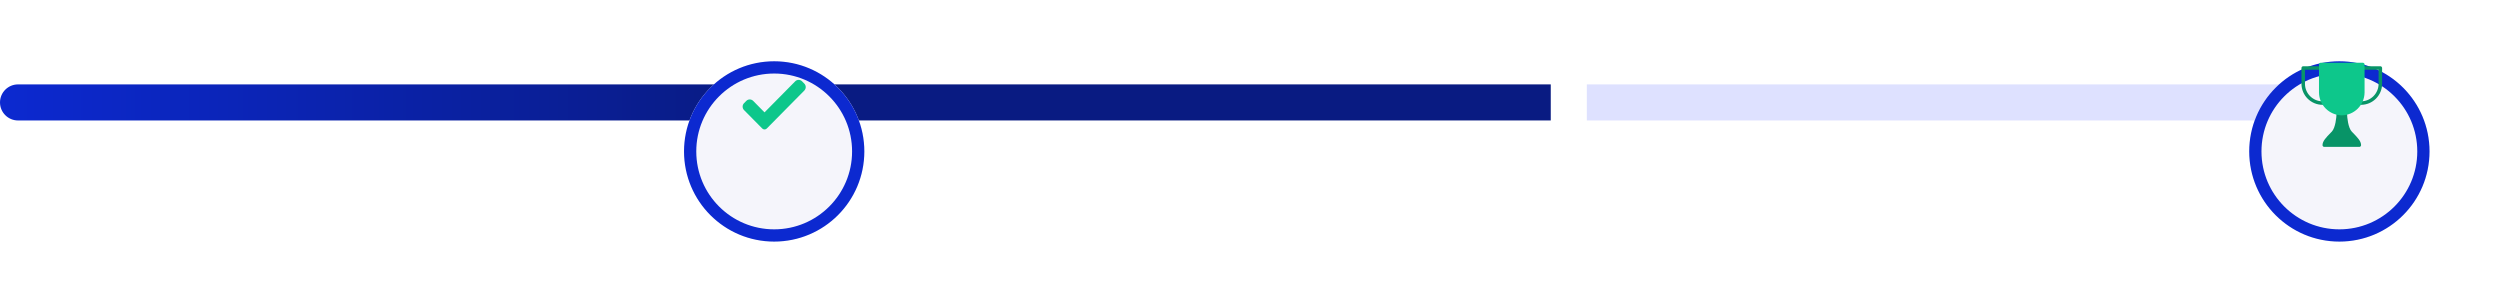 <svg width="204" height="25" viewBox="0 0 204 25" fill="none" xmlns="http://www.w3.org/2000/svg">
<path d="M0 8.358C0 7.545 0.659 6.887 1.471 6.887H61.8V9.83H1.471C0.659 9.83 0 9.171 0 8.358Z" fill="url(#paint0_linear)"/>
<path d="M64.742 6.886H126.542V9.829H64.742V6.886Z" fill="#091B82"/>
<path d="M129.485 6.886H189.814C190.627 6.886 191.285 7.545 191.285 8.357C191.285 9.17 190.627 9.829 189.814 9.829H129.485V6.886Z" fill="#DEE1FF"/>
<g filter="url(#filter0_d)">
<circle cx="190.893" cy="8.357" r="7.357" fill="#F5F5FB"/>
<circle cx="190.893" cy="8.357" r="6.857" stroke="#0C29D0"/>
</g>
<g clip-path="url(#clip0)">
<path d="M192.664 8.553C192.585 8.553 192.521 8.489 192.521 8.41C192.521 8.331 192.585 8.267 192.664 8.267C193.453 8.266 194.093 7.626 194.094 6.837V5.692H192.807C192.728 5.692 192.664 5.628 192.664 5.549C192.664 5.47 192.728 5.406 192.807 5.406H194.237C194.316 5.406 194.38 5.47 194.38 5.549V6.837C194.379 7.784 193.611 8.552 192.664 8.553Z" fill="#089467"/>
<path d="M189.516 8.553C188.569 8.552 187.801 7.784 187.8 6.837V5.549C187.8 5.47 187.864 5.406 187.943 5.406H189.373C189.452 5.406 189.516 5.47 189.516 5.549C189.516 5.628 189.452 5.692 189.373 5.692H188.086V6.837C188.087 7.626 188.727 8.266 189.516 8.267C189.595 8.267 189.66 8.331 189.66 8.41C189.66 8.489 189.595 8.553 189.516 8.553Z" fill="#089467"/>
<path d="M191.985 10.822L191.908 10.743C191.608 10.435 191.526 9.572 191.519 9.266C191.518 9.188 191.454 9.126 191.376 9.126H190.804C190.726 9.126 190.663 9.188 190.661 9.266C190.655 9.572 190.573 10.434 190.273 10.743L190.196 10.822C189.803 11.226 189.517 11.518 189.517 11.844C189.517 11.923 189.581 11.987 189.66 11.987H192.521C192.6 11.987 192.664 11.923 192.664 11.844C192.664 11.518 192.378 11.226 191.985 10.822Z" fill="#089467"/>
<path d="M192.806 5.12H189.373C189.294 5.12 189.229 5.184 189.229 5.263V7.552C189.243 8.574 190.068 9.398 191.089 9.412C192.111 9.398 192.936 8.574 192.949 7.552V5.263C192.949 5.184 192.885 5.12 192.806 5.12Z" fill="#0DC78B"/>
</g>
<g filter="url(#filter1_d)">
<circle cx="63.173" cy="8.357" r="7.357" fill="#F5F5FB"/>
<circle cx="63.173" cy="8.357" r="6.857" stroke="#0C29D0"/>
</g>
<path d="M62.571 10.486C62.522 10.536 62.454 10.564 62.385 10.564C62.315 10.564 62.248 10.536 62.199 10.486L60.714 8.983C60.56 8.828 60.56 8.575 60.714 8.419L60.9 8.231C61.054 8.075 61.304 8.075 61.458 8.231L62.385 9.169L64.889 6.635C65.043 6.479 65.293 6.479 65.447 6.635L65.633 6.823C65.787 6.979 65.787 7.231 65.633 7.387L62.571 10.486Z" fill="#0DC78B"/>
<defs>
<filter id="filter0_d" x="178.536" y="0" width="24.714" height="24.714" filterUnits="userSpaceOnUse" color-interpolation-filters="sRGB">
<feFlood flood-opacity="0" result="BackgroundImageFix"/>
<feColorMatrix in="SourceAlpha" type="matrix" values="0 0 0 0 0 0 0 0 0 0 0 0 0 0 0 0 0 0 127 0"/>
<feOffset dy="4"/>
<feGaussianBlur stdDeviation="2.5"/>
<feColorMatrix type="matrix" values="0 0 0 0 0.192 0 0 0 0 0.184 0 0 0 0 0.373 0 0 0 0.1 0"/>
<feBlend mode="normal" in2="BackgroundImageFix" result="effect1_dropShadow"/>
<feBlend mode="normal" in="SourceGraphic" in2="effect1_dropShadow" result="shape"/>
</filter>
<filter id="filter1_d" x="50.815" y="0" width="24.714" height="24.714" filterUnits="userSpaceOnUse" color-interpolation-filters="sRGB">
<feFlood flood-opacity="0" result="BackgroundImageFix"/>
<feColorMatrix in="SourceAlpha" type="matrix" values="0 0 0 0 0 0 0 0 0 0 0 0 0 0 0 0 0 0 127 0"/>
<feOffset dy="4"/>
<feGaussianBlur stdDeviation="2.5"/>
<feColorMatrix type="matrix" values="0 0 0 0 0.192 0 0 0 0 0.184 0 0 0 0 0.373 0 0 0 0.1 0"/>
<feBlend mode="normal" in2="BackgroundImageFix" result="effect1_dropShadow"/>
<feBlend mode="normal" in="SourceGraphic" in2="effect1_dropShadow" result="shape"/>
</filter>
<linearGradient id="paint0_linear" x1="0" y1="9.83" x2="61.8" y2="9.83" gradientUnits="userSpaceOnUse">
<stop stop-color="#0C29D0"/>
<stop offset="1" stop-color="#091B82"/>
</linearGradient>
<clipPath id="clip0">
<rect width="6.867" height="6.867" fill="white" transform="translate(187.656 5.12)"/>
</clipPath>
</defs>
</svg>
